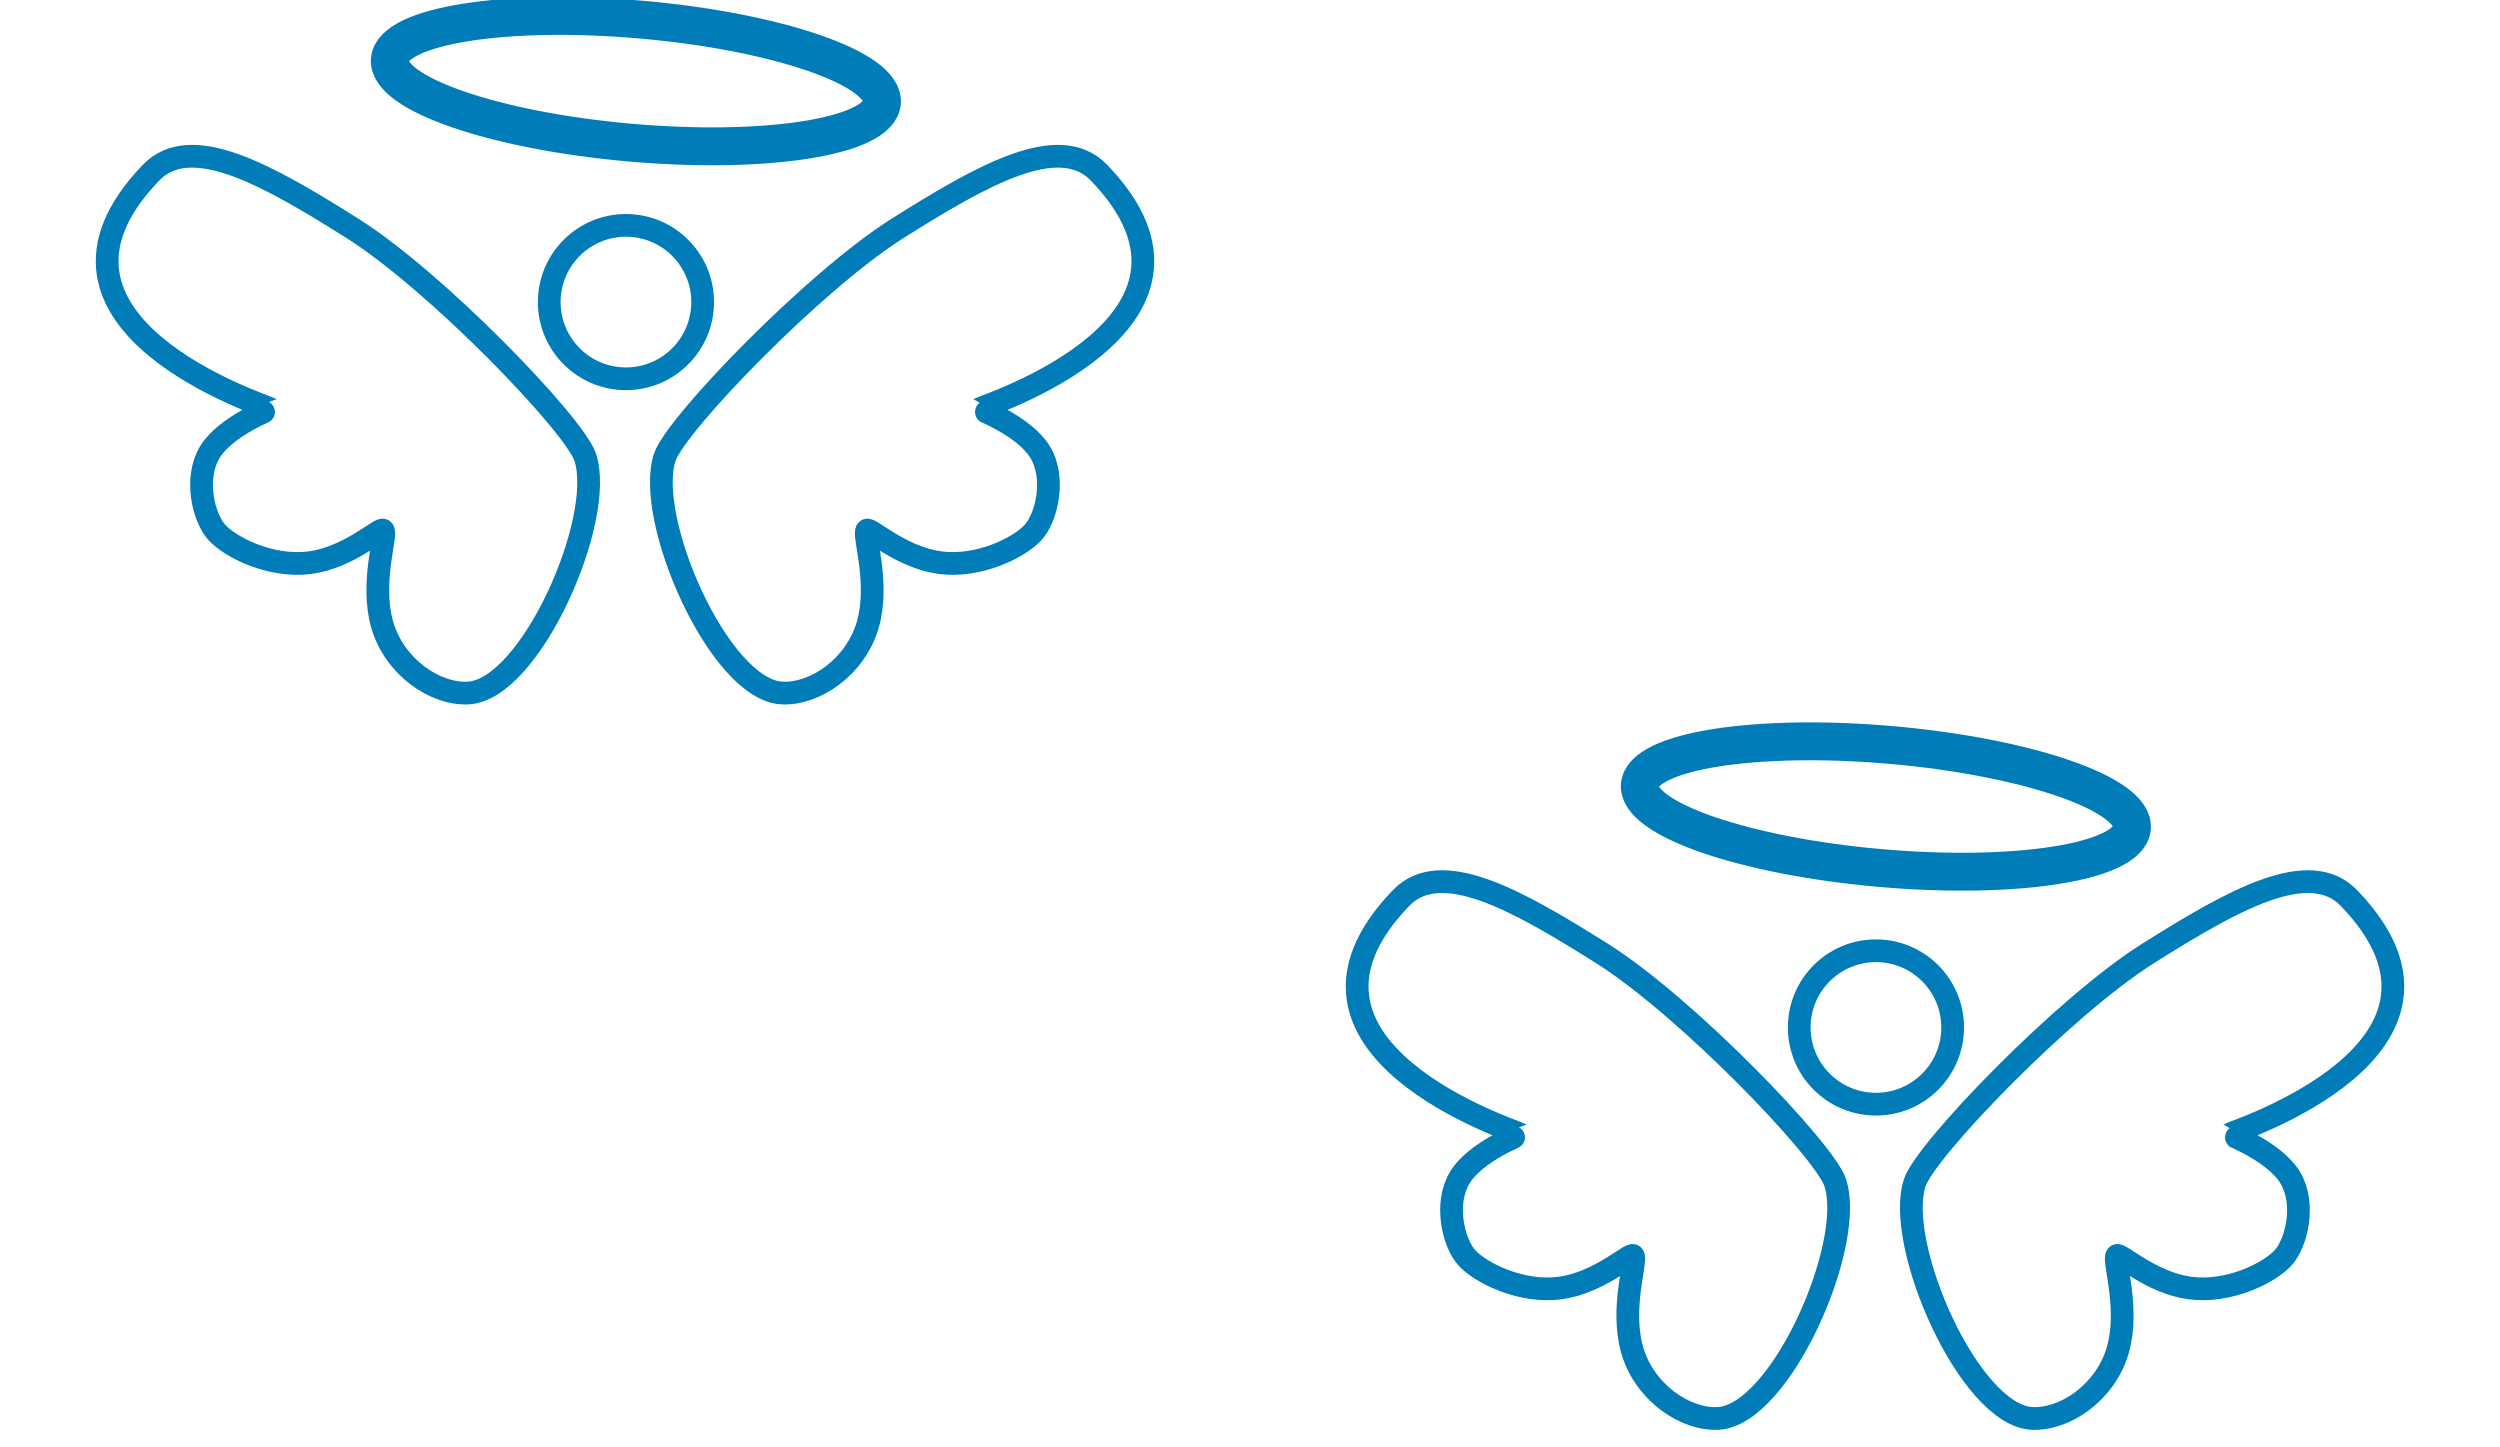 <?xml version="1.0" encoding="UTF-8"?>
<svg width="1320px" height="764px" viewBox="0 0 1320 764" version="1.1" xmlns="http://www.w3.org/2000/svg" xmlns:xlink="http://www.w3.org/1999/xlink">
    <!-- Generator: Sketch 42 (36781) - http://www.bohemiancoding.com/sketch -->
    <title>Artboard 5</title>
    <desc>Created with Sketch.</desc>
    <defs></defs>
    <g id="Page-1" stroke="none" stroke-width="1" fill="none" fill-rule="evenodd">
        <g id="Artboard-5">
            <g id="Group-4" transform="translate(0, -1)">
                <g id="Group-3" transform="translate(660, 383)" stroke="#007CB9">
                    <g id="Group-2">
                        <g id="Group" transform="translate(307, 59)" stroke-width="12">
                            <path d="M56.718,101.238 C28.921,120.979 7.692,217.451 33.459,238.317 C47.038,249.313 72.998,250.095 91.322,235.881 C109.645,221.667 117.207,195.753 120.35,195.176 C122.38,194.803 126.517,217.517 141.517,231.748 C156.518,245.98 179.963,249.857 190.533,247.748 C200.994,245.661 217.295,231.615 218.591,215.547 C219.886,199.479 205.883,178.195 205.966,178.203 C209.044,178.476 345.633,223.657 330.434,114.48 C326.259,84.484 280.177,79.331 227.589,75.788 C175.001,72.245 71.527,90.72 56.718,101.238 Z" id="Oval-4" transform="translate(176.724, 161.814) rotate(-36) translate(-176.724, -161.814) "></path>
                        </g>
                        <g id="Group" transform="translate(176.5, 220.5) scale(-1, 1) translate(-176.5, -220.5) translate(0, 59)" stroke-width="12">
                            <path d="M56.718,101.238 C28.921,120.979 7.692,217.451 33.459,238.317 C47.038,249.313 72.998,250.095 91.322,235.881 C109.645,221.667 117.207,195.753 120.35,195.176 C122.38,194.803 126.517,217.517 141.517,231.748 C156.518,245.98 179.963,249.857 190.533,247.748 C200.994,245.661 217.295,231.615 218.591,215.547 C219.886,199.479 205.883,178.195 205.966,178.203 C209.044,178.476 345.633,223.657 330.434,114.48 C326.259,84.484 280.177,79.331 227.589,75.788 C175.001,72.245 71.527,90.72 56.718,101.238 Z" id="Oval-4" transform="translate(176.724, 161.814) rotate(-36) translate(-176.724, -161.814) "></path>
                        </g>
                        <ellipse id="Oval-Copy" stroke-width="20" transform="translate(335.752, 43.843) rotate(5) translate(-335.752, -43.843) " cx="335.752" cy="43.843" rx="130.407" ry="32.602"></ellipse>
                    </g>
                    <circle id="Oval-7" stroke-width="12" cx="330.5" cy="160.5" r="40.5"></circle>
                </g>
                <g id="Group-3" stroke="#007CB9">
                    <g id="Group-2">
                        <g id="Group" transform="translate(307, 59)" stroke-width="12">
                            <path d="M56.718,101.238 C28.921,120.979 7.692,217.451 33.459,238.317 C47.038,249.313 72.998,250.095 91.322,235.881 C109.645,221.667 117.207,195.753 120.35,195.176 C122.38,194.803 126.517,217.517 141.517,231.748 C156.518,245.98 179.963,249.857 190.533,247.748 C200.994,245.661 217.295,231.615 218.591,215.547 C219.886,199.479 205.883,178.195 205.966,178.203 C209.044,178.476 345.633,223.657 330.434,114.48 C326.259,84.484 280.177,79.331 227.589,75.788 C175.001,72.245 71.527,90.72 56.718,101.238 Z" id="Oval-4" transform="translate(176.724, 161.814) rotate(-36) translate(-176.724, -161.814) "></path>
                        </g>
                        <g id="Group" transform="translate(176.5, 220.5) scale(-1, 1) translate(-176.5, -220.5) translate(0, 59)" stroke-width="12">
                            <path d="M56.718,101.238 C28.921,120.979 7.692,217.451 33.459,238.317 C47.038,249.313 72.998,250.095 91.322,235.881 C109.645,221.667 117.207,195.753 120.35,195.176 C122.38,194.803 126.517,217.517 141.517,231.748 C156.518,245.98 179.963,249.857 190.533,247.748 C200.994,245.661 217.295,231.615 218.591,215.547 C219.886,199.479 205.883,178.195 205.966,178.203 C209.044,178.476 345.633,223.657 330.434,114.48 C326.259,84.484 280.177,79.331 227.589,75.788 C175.001,72.245 71.527,90.72 56.718,101.238 Z" id="Oval-4" transform="translate(176.724, 161.814) rotate(-36) translate(-176.724, -161.814) "></path>
                        </g>
                        <ellipse id="Oval-Copy" stroke-width="20" transform="translate(335.752, 43.843) rotate(5) translate(-335.752, -43.843) " cx="335.752" cy="43.843" rx="130.407" ry="32.602"></ellipse>
                    </g>
                    <circle id="Oval-7" stroke-width="12" cx="330.5" cy="160.5" r="40.5"></circle>
                </g>
                <g id="Group-3" transform="translate(0, 382)">
                    <g id="Group-2">
                        <g id="Group" transform="translate(307, 59)">
                            <path d="M56.718,101.238 C28.921,120.979 7.692,217.451 33.459,238.317 C47.038,249.313 72.998,250.095 91.322,235.881 C109.645,221.667 117.207,195.753 120.35,195.176 C122.38,194.803 126.517,217.517 141.517,231.748 C156.518,245.98 179.963,249.857 190.533,247.748 C200.994,245.661 217.295,231.615 218.591,215.547 C219.886,199.479 205.883,178.195 205.966,178.203 C209.044,178.476 345.633,223.657 330.434,114.48 C326.259,84.484 280.177,79.331 227.589,75.788 C175.001,72.245 71.527,90.72 56.718,101.238 Z" id="Oval-4" transform="translate(176.724, 161.814) rotate(-36) translate(-176.724, -161.814) "></path>
                        </g>
                        <g id="Group" transform="translate(176.5, 220.5) scale(-1, 1) translate(-176.5, -220.5) translate(0, 59)">
                            <path d="M56.718,101.238 C28.921,120.979 7.692,217.451 33.459,238.317 C47.038,249.313 72.998,250.095 91.322,235.881 C109.645,221.667 117.207,195.753 120.35,195.176 C122.38,194.803 126.517,217.517 141.517,231.748 C156.518,245.98 179.963,249.857 190.533,247.748 C200.994,245.661 217.295,231.615 218.591,215.547 C219.886,199.479 205.883,178.195 205.966,178.203 C209.044,178.476 345.633,223.657 330.434,114.48 C326.259,84.484 280.177,79.331 227.589,75.788 C175.001,72.245 71.527,90.72 56.718,101.238 Z" id="Oval-4" transform="translate(176.724, 161.814) rotate(-36) translate(-176.724, -161.814) "></path>
                        </g>
                        <ellipse id="Oval-Copy" transform="translate(335.752, 43.843) rotate(5) translate(-335.752, -43.843) " cx="335.752" cy="43.843" rx="130.407" ry="32.602"></ellipse>
                    </g>
                    <circle id="Oval-7" cx="330.5" cy="160.5" r="40.5"></circle>
                </g>
                <g id="Group-3" transform="translate(660, 1)">
                    <g id="Group-2">
                        <g id="Group" transform="translate(307, 59)">
                            <path d="M56.718,101.238 C28.921,120.979 7.692,217.451 33.459,238.317 C47.038,249.313 72.998,250.095 91.322,235.881 C109.645,221.667 117.207,195.753 120.35,195.176 C122.38,194.803 126.517,217.517 141.517,231.748 C156.518,245.98 179.963,249.857 190.533,247.748 C200.994,245.661 217.295,231.615 218.591,215.547 C219.886,199.479 205.883,178.195 205.966,178.203 C209.044,178.476 345.633,223.657 330.434,114.48 C326.259,84.484 280.177,79.331 227.589,75.788 C175.001,72.245 71.527,90.72 56.718,101.238 Z" id="Oval-4" transform="translate(176.724, 161.814) rotate(-36) translate(-176.724, -161.814) "></path>
                        </g>
                        <g id="Group" transform="translate(176.5, 220.5) scale(-1, 1) translate(-176.5, -220.5) translate(0, 59)">
                            <path d="M56.718,101.238 C28.921,120.979 7.692,217.451 33.459,238.317 C47.038,249.313 72.998,250.095 91.322,235.881 C109.645,221.667 117.207,195.753 120.35,195.176 C122.38,194.803 126.517,217.517 141.517,231.748 C156.518,245.98 179.963,249.857 190.533,247.748 C200.994,245.661 217.295,231.615 218.591,215.547 C219.886,199.479 205.883,178.195 205.966,178.203 C209.044,178.476 345.633,223.657 330.434,114.48 C326.259,84.484 280.177,79.331 227.589,75.788 C175.001,72.245 71.527,90.72 56.718,101.238 Z" id="Oval-4" transform="translate(176.724, 161.814) rotate(-36) translate(-176.724, -161.814) "></path>
                        </g>
                        <ellipse id="Oval-Copy" transform="translate(335.752, 43.843) rotate(5) translate(-335.752, -43.843) " cx="335.752" cy="43.843" rx="130.407" ry="32.602"></ellipse>
                    </g>
                    <circle id="Oval-7" cx="330.5" cy="160.5" r="40.5"></circle>
                </g>
            </g>
        </g>
    </g>
</svg>